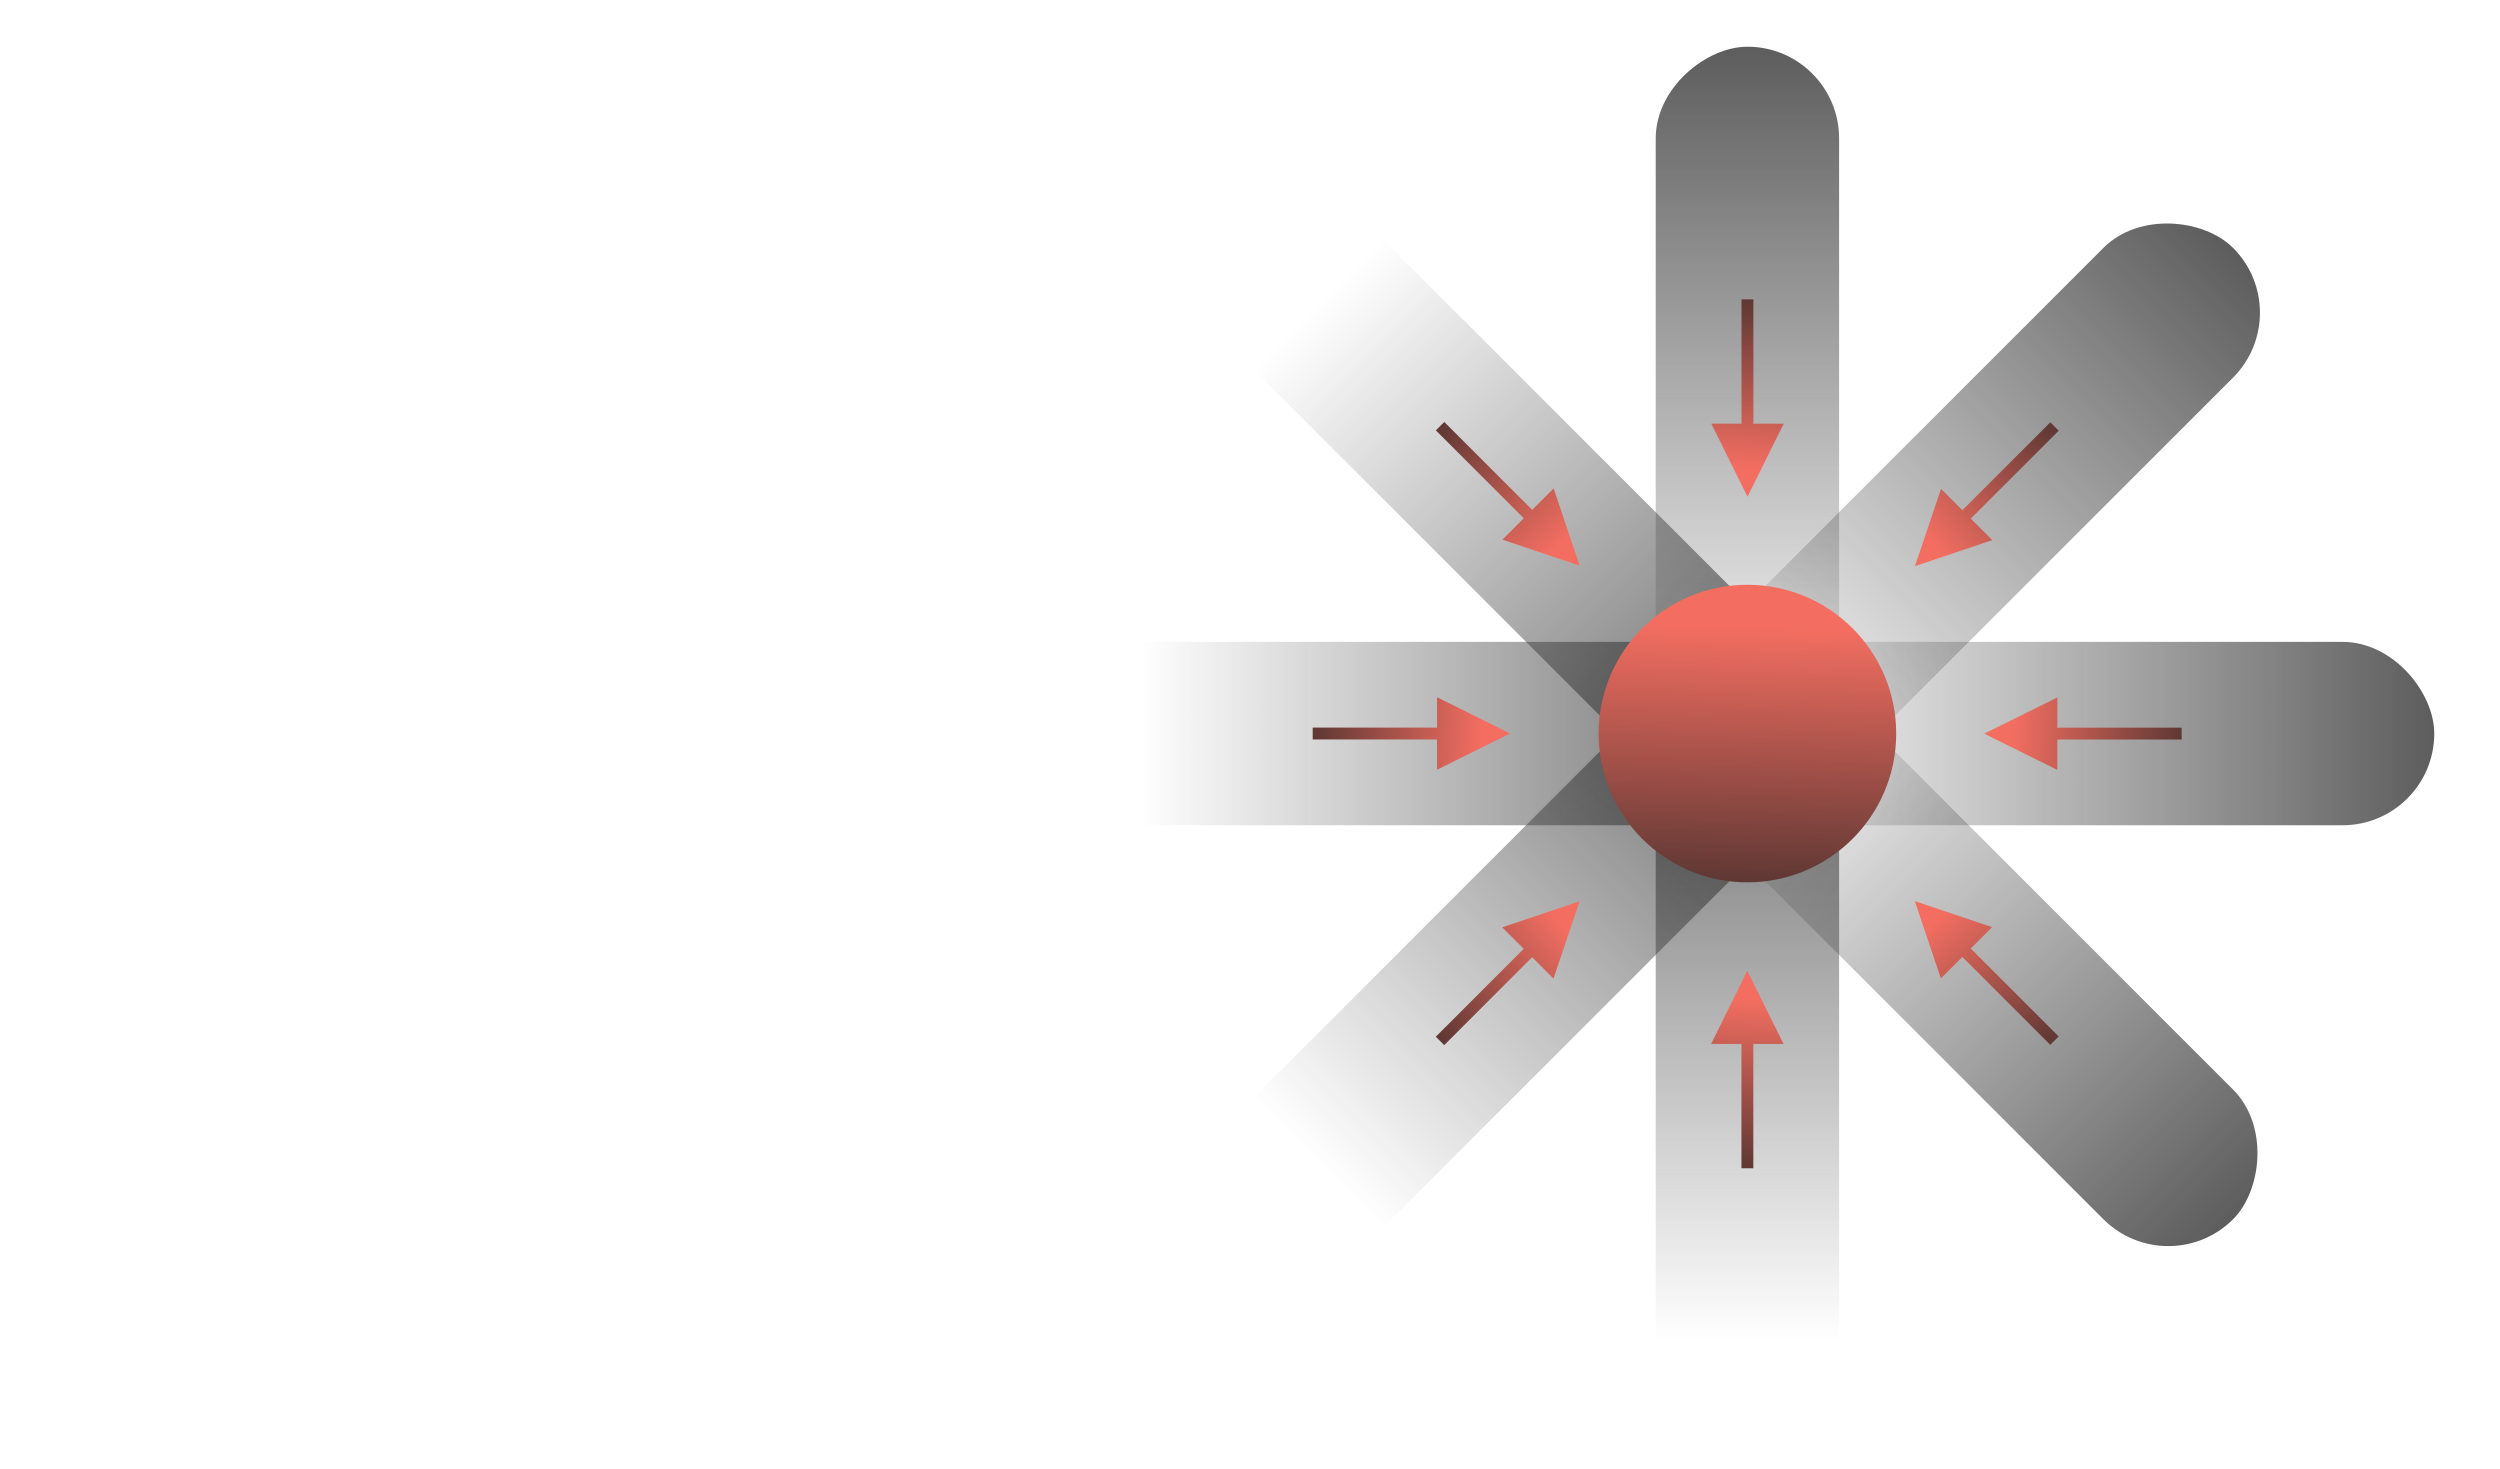 <svg width="1445" height="849" viewBox="0 0 1445 849" fill="none" xmlns="http://www.w3.org/2000/svg">
<rect x="957" y="477" width="450" height="106" rx="53" transform="rotate(-90 957 477)" fill="url(#paint0_linear_954_2418)"/>
<rect x="957" y="821" width="450" height="106" rx="53" transform="rotate(-90 957 821)" fill="url(#paint1_linear_954_2418)"/>
<path d="M1006.55 603.386V675.253H1013.42V603.386H1030.89L1009.94 561.152L989 603.386H1006.55Z" fill="url(#paint2_linear_954_2418)"/>
<path d="M1013.45 244.866L1013.45 172.999L1006.58 172.999L1006.58 244.866L989.114 244.866L1010.06 287.1L1031 244.866L1013.45 244.866Z" fill="url(#paint3_linear_954_2418)"/>
<rect x="957" y="371" width="450" height="106" rx="53" fill="url(#paint4_linear_954_2418)"/>
<rect x="613" y="371" width="450" height="106" rx="53" fill="url(#paint5_linear_954_2418)"/>
<path d="M830.614 420.554L758.747 420.554L758.747 427.419L830.614 427.419L830.614 444.886L872.847 423.943L830.614 403L830.614 420.554Z" fill="url(#paint6_linear_954_2418)"/>
<path d="M1189.13 427.446L1261 427.446L1261 420.581L1189.13 420.581L1189.13 403.114L1146.9 424.057L1189.13 445L1189.13 427.446Z" fill="url(#paint7_linear_954_2418)"/>
<rect x="935.046" y="424" width="450" height="106" rx="53" transform="rotate(-45 935.046 424)" fill="url(#paint8_linear_954_2418)"/>
<rect x="691.802" y="667.244" width="450" height="106" rx="53" transform="rotate(-45 691.802 667.244)" fill="url(#paint9_linear_954_2418)"/>
<path d="M880.718 548.408L829.9 599.225L834.755 604.08L885.572 553.262L897.923 565.613L912.978 520.941L868.305 535.996L880.718 548.408Z" fill="url(#paint10_linear_954_2418)"/>
<path d="M1139.1 299.77L1189.92 248.952L1185.07 244.098L1134.25 294.915L1121.9 282.564L1106.84 327.237L1151.52 312.182L1139.1 299.77Z" fill="url(#paint11_linear_954_2418)"/>
<rect x="1010" y="349.046" width="450" height="106" rx="53" transform="rotate(45 1010 349.046)" fill="url(#paint12_linear_954_2418)"/>
<rect x="766.755" y="105.802" width="450" height="106" rx="53" transform="rotate(45 766.755 105.802)" fill="url(#paint13_linear_954_2418)"/>
<path d="M885.592 294.717L834.774 243.899L829.92 248.754L880.737 299.571L868.386 311.922L913.059 326.977L898.004 282.304L885.592 294.717Z" fill="url(#paint14_linear_954_2418)"/>
<path d="M1134.23 553.103L1185.05 603.92L1189.9 599.066L1139.08 548.248L1151.44 535.897L1106.76 520.842L1121.82 565.515L1134.23 553.103Z" fill="url(#paint15_linear_954_2418)"/>
<path d="M1010 510C1057.5 510 1096 471.496 1096 424C1096 376.504 1057.5 338 1010 338C962.504 338 924 376.504 924 424C924 471.496 962.504 510 1010 510Z" fill="url(#paint16_linear_954_2418)"/>
<defs>
<linearGradient id="paint0_linear_954_2418" x1="1516.62" y1="583" x2="1003.42" y2="583" gradientUnits="userSpaceOnUse">
<stop stop-color="#303030"/>
<stop offset="1" stop-color="#333333" stop-opacity="0"/>
</linearGradient>
<linearGradient id="paint1_linear_954_2418" x1="1516.62" y1="927" x2="1003.42" y2="927" gradientUnits="userSpaceOnUse">
<stop stop-color="#303030"/>
<stop offset="1" stop-color="#333333" stop-opacity="0"/>
</linearGradient>
<linearGradient id="paint2_linear_954_2418" x1="994.601" y1="576.415" x2="985.312" y2="714.097" gradientUnits="userSpaceOnUse">
<stop stop-color="#F36E61"/>
<stop offset="1" stop-color="#212121"/>
</linearGradient>
<linearGradient id="paint3_linear_954_2418" x1="1025.4" y1="271.837" x2="1034.69" y2="134.155" gradientUnits="userSpaceOnUse">
<stop stop-color="#F36E61"/>
<stop offset="1" stop-color="#212121"/>
</linearGradient>
<linearGradient id="paint4_linear_954_2418" x1="1516.62" y1="477" x2="1003.42" y2="477" gradientUnits="userSpaceOnUse">
<stop stop-color="#303030"/>
<stop offset="1" stop-color="#333333" stop-opacity="0"/>
</linearGradient>
<linearGradient id="paint5_linear_954_2418" x1="1172.62" y1="477" x2="659.416" y2="477" gradientUnits="userSpaceOnUse">
<stop stop-color="#303030"/>
<stop offset="1" stop-color="#333333" stop-opacity="0"/>
</linearGradient>
<linearGradient id="paint6_linear_954_2418" x1="857.585" y1="408.601" x2="719.903" y2="399.312" gradientUnits="userSpaceOnUse">
<stop stop-color="#F36E61"/>
<stop offset="1" stop-color="#212121"/>
</linearGradient>
<linearGradient id="paint7_linear_954_2418" x1="1162.16" y1="439.399" x2="1299.84" y2="448.688" gradientUnits="userSpaceOnUse">
<stop stop-color="#F36E61"/>
<stop offset="1" stop-color="#212121"/>
</linearGradient>
<linearGradient id="paint8_linear_954_2418" x1="1494.67" y1="530" x2="981.462" y2="530" gradientUnits="userSpaceOnUse">
<stop stop-color="#303030"/>
<stop offset="1" stop-color="#333333" stop-opacity="0"/>
</linearGradient>
<linearGradient id="paint9_linear_954_2418" x1="1251.42" y1="773.244" x2="738.217" y2="773.244" gradientUnits="userSpaceOnUse">
<stop stop-color="#303030"/>
<stop offset="1" stop-color="#333333" stop-opacity="0"/>
</linearGradient>
<linearGradient id="paint10_linear_954_2418" x1="891.337" y1="520.885" x2="787.413" y2="611.672" gradientUnits="userSpaceOnUse">
<stop stop-color="#F36E61"/>
<stop offset="1" stop-color="#212121"/>
</linearGradient>
<linearGradient id="paint11_linear_954_2418" x1="1128.48" y1="327.293" x2="1232.41" y2="236.506" gradientUnits="userSpaceOnUse">
<stop stop-color="#F36E61"/>
<stop offset="1" stop-color="#212121"/>
</linearGradient>
<linearGradient id="paint12_linear_954_2418" x1="1569.62" y1="455.046" x2="1056.42" y2="455.046" gradientUnits="userSpaceOnUse">
<stop stop-color="#303030"/>
<stop offset="1" stop-color="#333333" stop-opacity="0"/>
</linearGradient>
<linearGradient id="paint13_linear_954_2418" x1="1326.38" y1="211.802" x2="813.171" y2="211.802" gradientUnits="userSpaceOnUse">
<stop stop-color="#303030"/>
<stop offset="1" stop-color="#333333" stop-opacity="0"/>
</linearGradient>
<linearGradient id="paint14_linear_954_2418" x1="913.115" y1="305.336" x2="822.328" y2="201.412" gradientUnits="userSpaceOnUse">
<stop stop-color="#F36E61"/>
<stop offset="1" stop-color="#212121"/>
</linearGradient>
<linearGradient id="paint15_linear_954_2418" x1="1106.71" y1="542.483" x2="1197.49" y2="646.407" gradientUnits="userSpaceOnUse">
<stop stop-color="#F36E61"/>
<stop offset="1" stop-color="#212121"/>
</linearGradient>
<linearGradient id="paint16_linear_954_2418" x1="947" y1="361.007" x2="941.839" y2="569.372" gradientUnits="userSpaceOnUse">
<stop stop-color="#F36E61"/>
<stop offset="1" stop-color="#212121"/>
</linearGradient>
</defs>
</svg>
